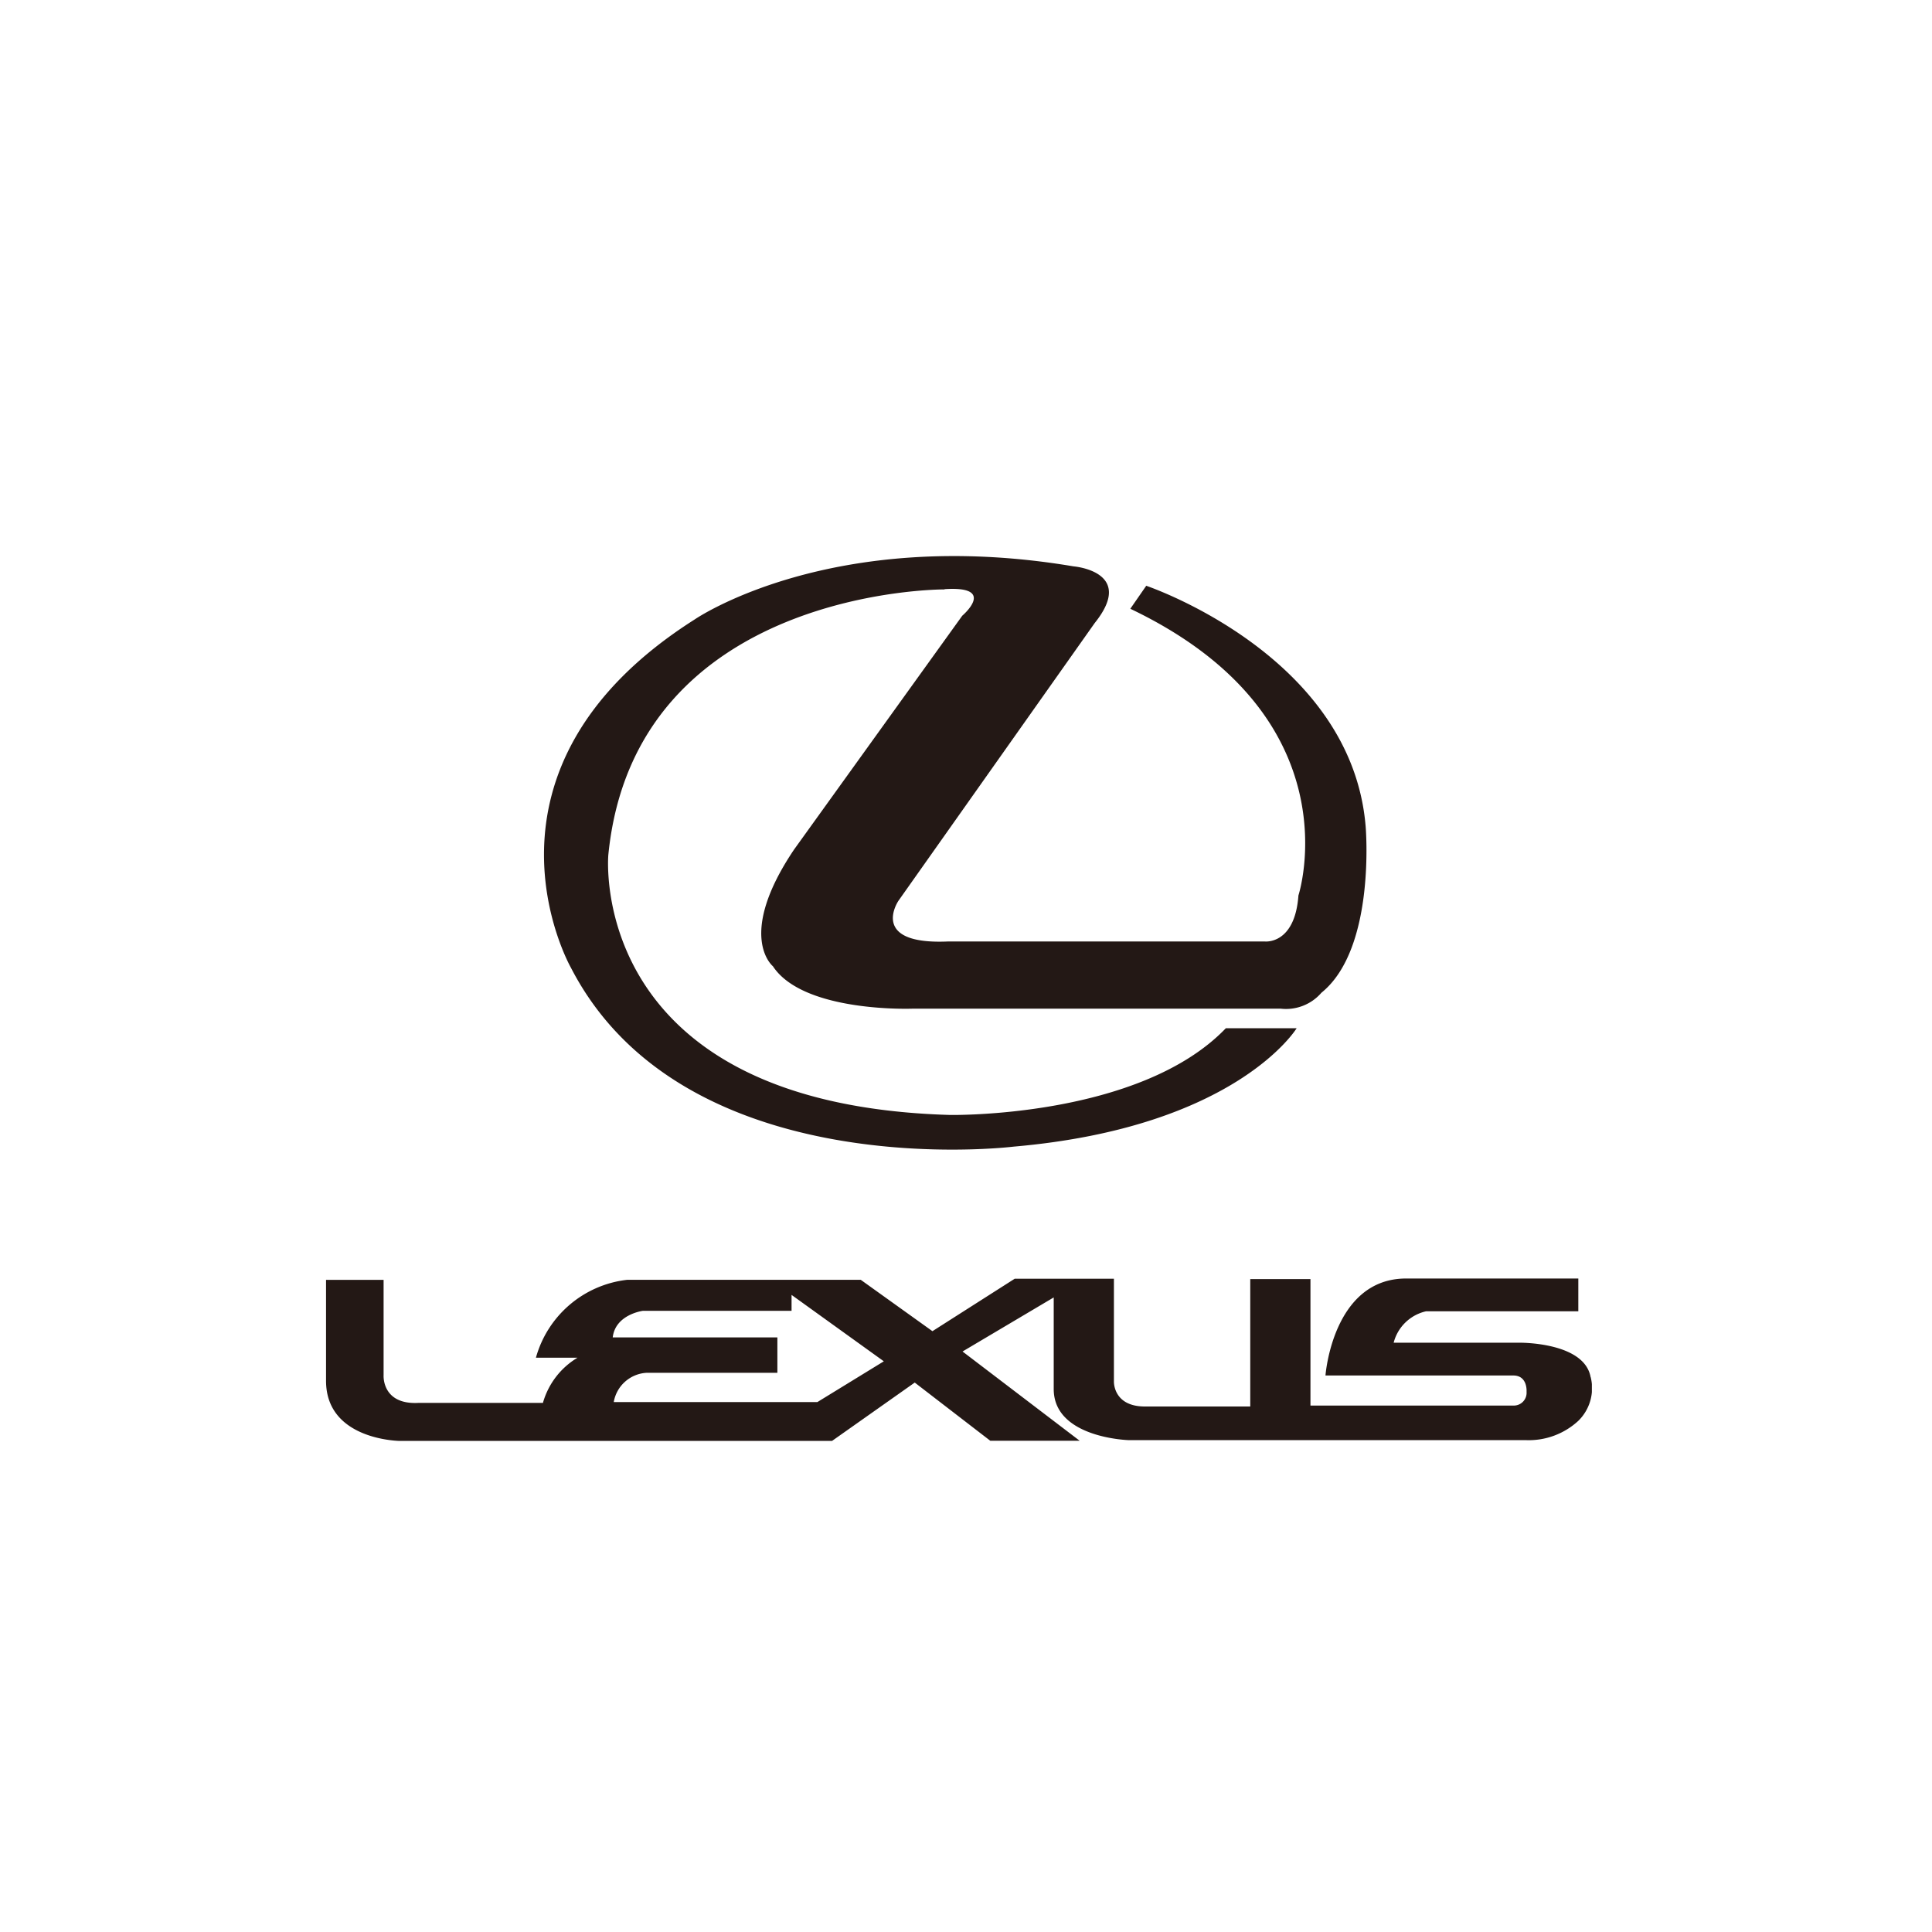 <svg xmlns="http://www.w3.org/2000/svg" xmlns:xlink="http://www.w3.org/1999/xlink" width="62" height="62" viewBox="0 0 62 62">
  <defs>
    <clipPath id="clip-path">
      <rect id="사각형_299358" data-name="사각형 299358" width="40.622" height="28.392" fill="none"/>
    </clipPath>
  </defs>
  <g id="logo" transform="translate(-219 -161)">
    <g id="W_100_H_100" data-name="W 100 H 100" transform="translate(219 161)" fill="#f9f9f9" stroke="#f0f0f0" stroke-width="1" opacity="0">
      <rect width="62" height="62" stroke="none"/>
      <rect x="0.5" y="0.5" width="61" height="61" fill="none"/>
    </g>
    <g id="그룹_390303" data-name="그룹 390303" transform="translate(229.463 178.849)">
      <g id="그룹_390302" data-name="그룹 390302" clip-path="url(#clip-path)">
        <path id="패스_787715" data-name="패스 787715" d="M38.695,1.066S28.758,1.01,27.906,9.584c0,0-.738,8.007,10.959,8.347,0,0,6.077.113,8.858-2.783h2.272s-1.931,3.18-9.086,3.8c0,0-10.562,1.306-14.2-5.736,0,0-3.634-6.36,3.974-11.186,0,0,4.372-3.01,12.152-1.7,0,0,2.012.159.681,1.817l-6.3,8.915s-.965,1.419,1.59,1.306H48.973s.965.113,1.079-1.477c0,0,1.874-5.735-5.395-9.2l.511-.738s6.587,2.214,7.041,7.722c0,0,.341,3.918-1.419,5.338a1.5,1.5,0,0,1-1.307.511H37.673s-3.5.139-4.486-1.362c0,0-1.192-.965.682-3.748l5.395-7.5s1.136-.965-.568-.852" transform="translate(-18.847 0)" fill="#231815"/>
        <path id="패스_787716" data-name="패스 787716" d="M40.582,88.761c-.2-1.137-2.287-1.108-2.287-1.108H34.261A1.388,1.388,0,0,1,35.3,86.645h4.887V85.593H34.63c-2.33.029-2.557,3.112-2.557,3.112H38.1c.469,0,.426.525.426.525a.41.41,0,0,1-.426.44H31.591V85.611H29.659V89.7H26.278c-1.022,0-.994-.8-.994-.8V85.6H22.1L19.46,87.283l-2.3-1.648h-7.5a3.441,3.441,0,0,0-2.925,2.5H8.069A2.469,2.469,0,0,0,6.96,89.585H2.955c-1.165.057-1.108-.88-1.108-.88V85.636H0v3.239c0,1.92,2.387,1.931,2.387,1.931H16.236l2.656-1.874L21.317,90.8h2.869l-3.76-2.865L23.352,86.2v2.94c0,1.579,2.415,1.64,2.415,1.64H38.512a2.345,2.345,0,0,0,1.672-.617,1.466,1.466,0,0,0,.4-1.406m-24.815.8H9.233a1.132,1.132,0,0,1,1.051-.938h4.2V87.483H9.2c.085-.739.966-.853.966-.853h4.773v-.511L17.9,88.25Z" transform="translate(0 -62.413)" fill="#231815"/>
      </g>
    </g>
  </g>
</svg>
